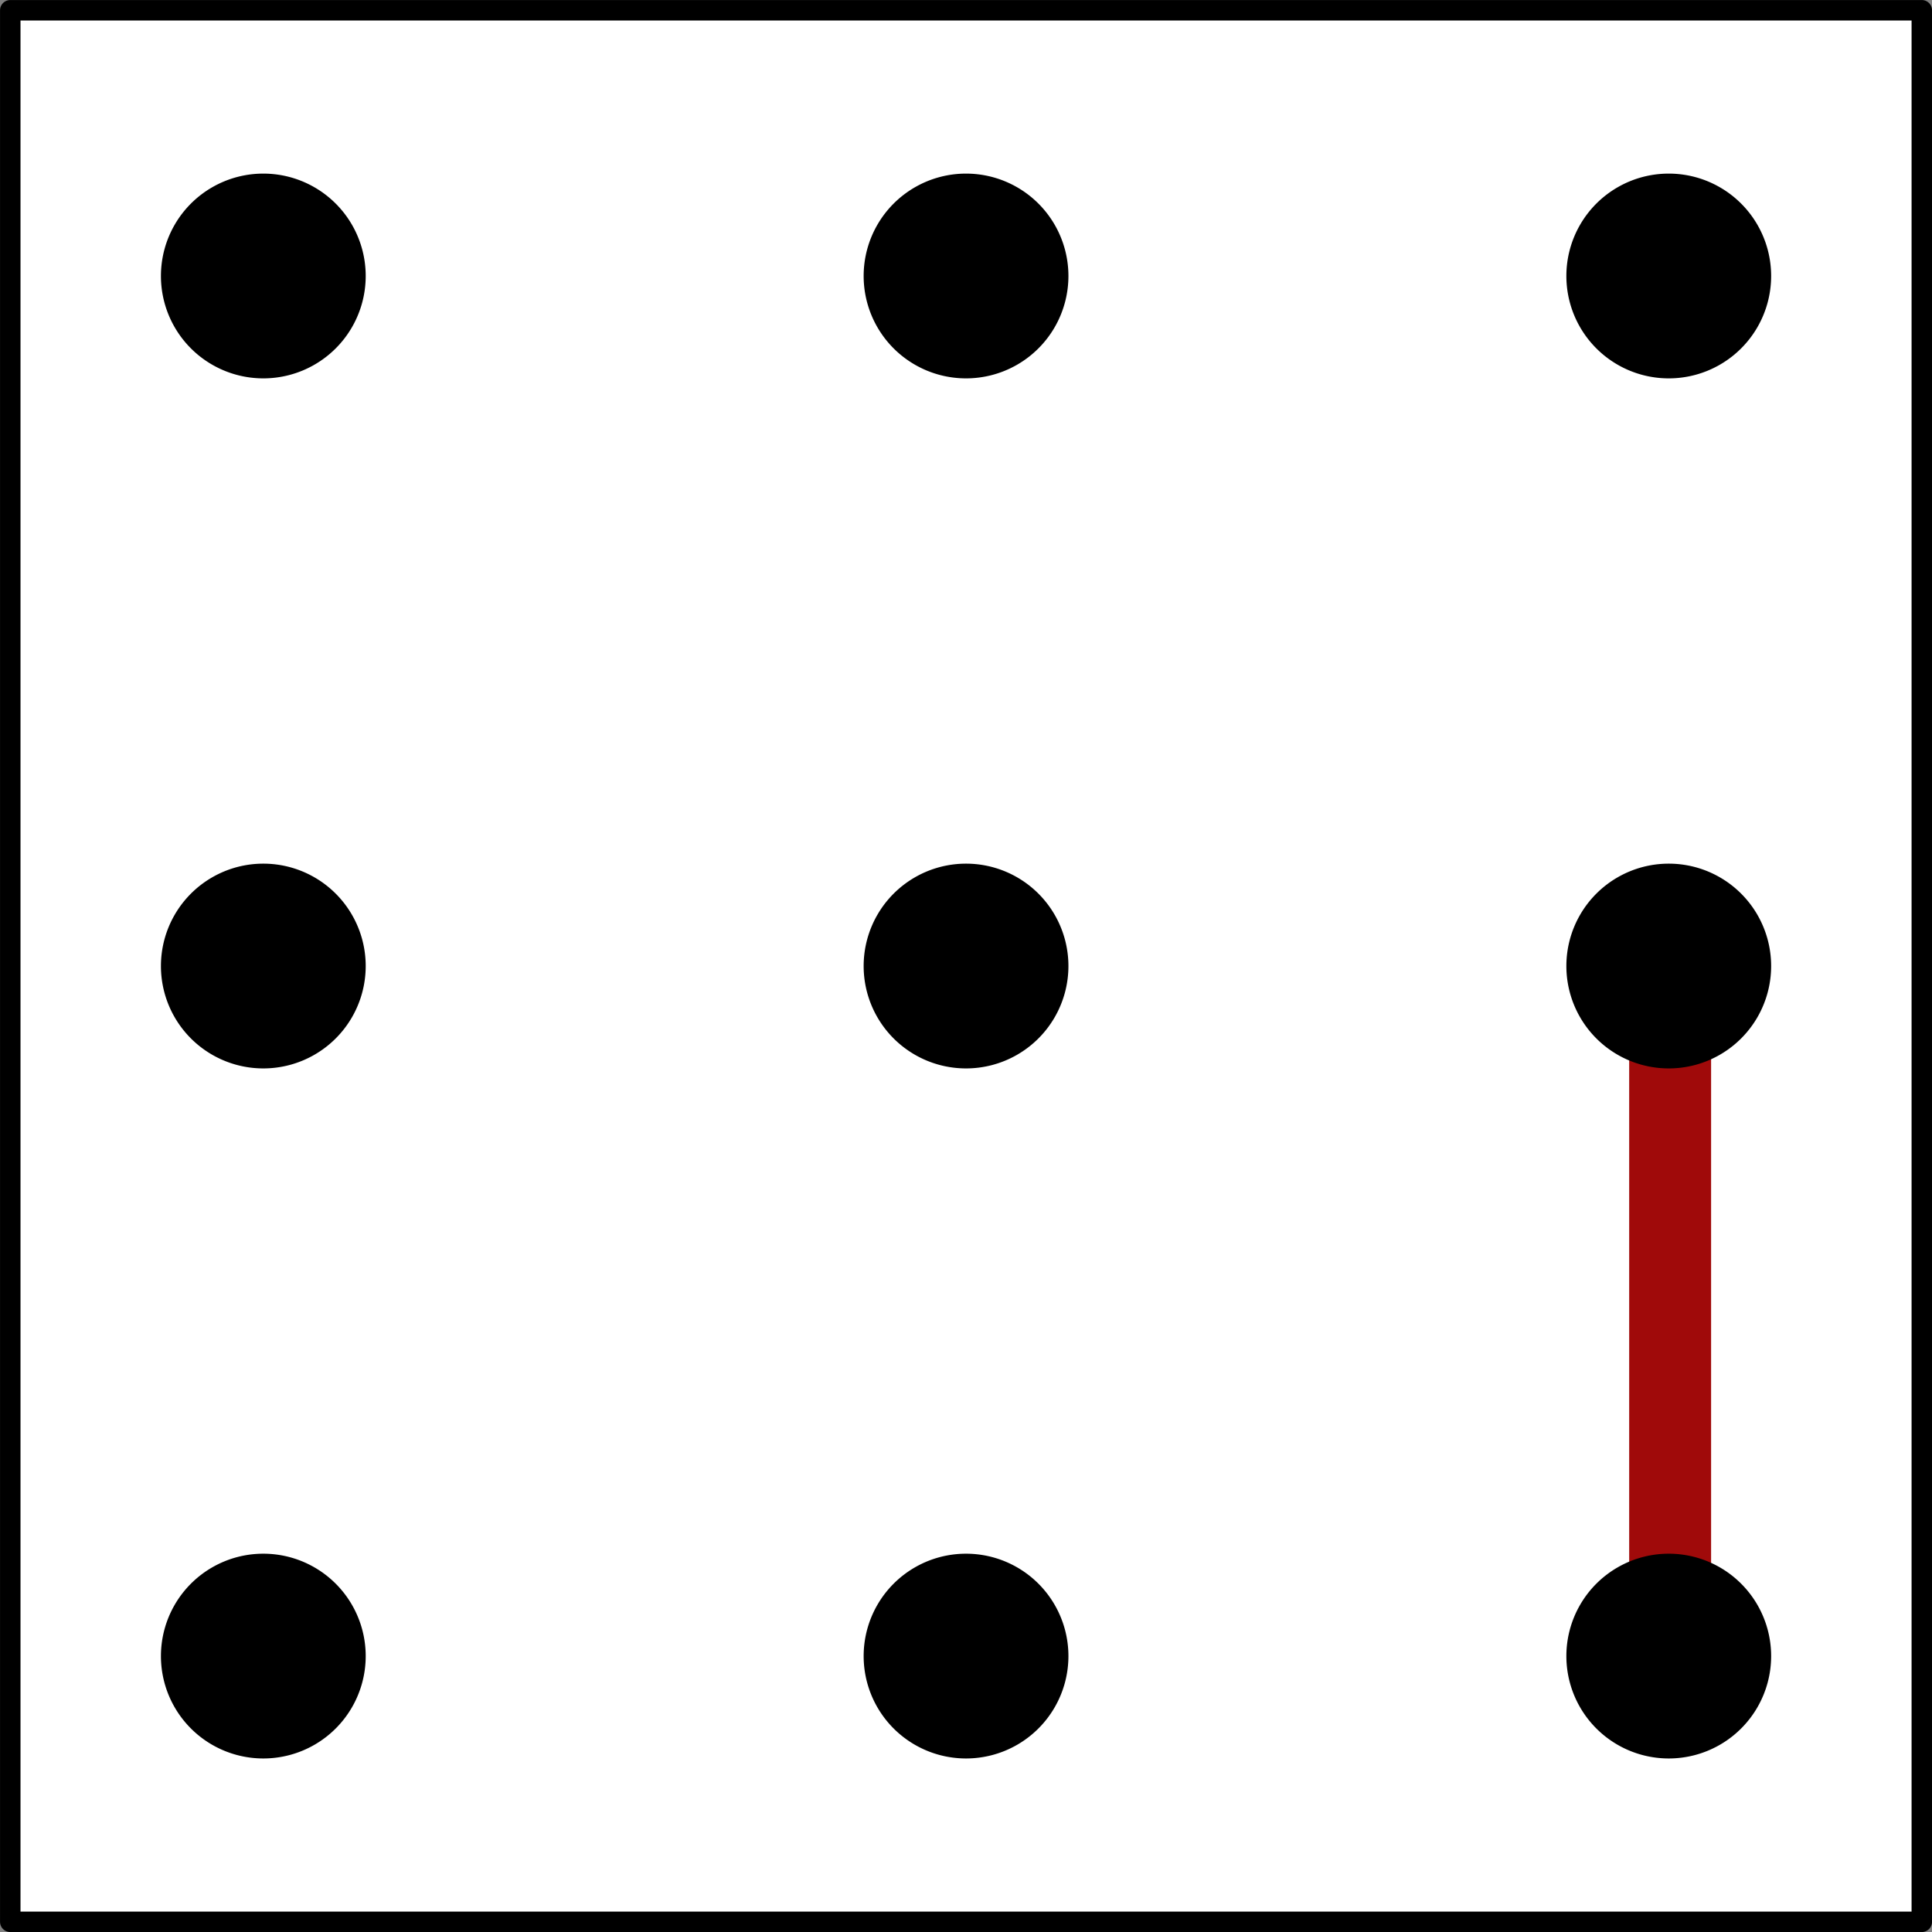 <?xml version="1.0" encoding="UTF-8" standalone="no"?>
<!-- Created with Inkscape (http://www.inkscape.org/) -->

<svg
   xmlns:dc="http://purl.org/dc/elements/1.1/"
   xmlns:cc="http://creativecommons.org/ns#"
   xmlns:rdf="http://www.w3.org/1999/02/22-rdf-syntax-ns#"
   xmlns:svg="http://www.w3.org/2000/svg"
   xmlns="http://www.w3.org/2000/svg"
   xmlns:sodipodi="http://sodipodi.sourceforge.net/DTD/sodipodi-0.dtd"
   xmlns:inkscape="http://www.inkscape.org/namespaces/inkscape"
   width="26.531mm"
   height="26.531mm"
   viewBox="0 0 26.531 26.531"
   version="1.1"
   id="svg4102"
   inkscape:version="0.92.4 (5da689c313, 2019-01-14)"
   sodipodi:docname="vertical_12.svg">
  <rect x="0" y="0" width="26.531" height="26.531" fill="#808080" stroke="none"/>
  <defs
     id="defs4097" />
  <sodipodi:namedview
     id="base"
     pagecolor="#ffffff"
     bordercolor="#666666"
     borderopacity="1.0"
     inkscape:pageopacity="0.0"
     inkscape:pageshadow="2"
     inkscape:zoom="2.8"
     inkscape:cx="114.38062"
     inkscape:cy="68.130493"
     inkscape:document-units="mm"
     showgrid="false"
     fit-margin-top="0"
     fit-margin-left="0"
     fit-margin-right="0"
     fit-margin-bottom="0"
     inkscape:window-width="1920"
     inkscape:window-height="1003"
     inkscape:window-x="-9"
     inkscape:window-y="-9"
     inkscape:window-maximized="1"
     inkscape:current-layer="svg4102" />
  <rect
     width="26.25"
     height="26.25"
     x="0.141"
     y="0.141"
     id="rect2987"
     style="color:#808080;display:inline;overflow:visible;visibility:visible;fill:#ffffff;fill-opacity:1;fill-rule:nonzero;stroke:#000000;stroke-width:0.281;stroke-linecap:round;stroke-linejoin:round;stroke-miterlimit:4;stroke-dasharray:none;stroke-dashoffset:0;stroke-opacity:1;marker:none;enable-background:accumulate" />
  <path
     inkscape:connector-curvature="0"
     d="m 22.935,13.077 v 9.644"
     id="path3724-8"
     style="fill:none;stroke:#a00a0a;stroke-width:1.125;stroke-linecap:butt;stroke-linejoin:miter;stroke-miterlimit:4;stroke-dasharray:none;stroke-opacity:1" />
  <path
     inkscape:connector-curvature="0"
     d="m 4.887,3.79 a 1.271,1.271 0 1 1 -2.542,0 1.271,1.271 0 1 1 2.542,0 z"
     id="path2989"
     style="color:#808080;display:inline;overflow:visible;visibility:visible;fill:#000000;fill-opacity:1;fill-rule:nonzero;stroke:#000000;stroke-width:0.27;stroke-linecap:round;stroke-linejoin:round;stroke-miterlimit:4;stroke-dasharray:none;stroke-dashoffset:0;stroke-opacity:1;marker:none;enable-background:accumulate" />
  <path
     inkscape:connector-curvature="0"
     d="m 14.537,3.79 a 1.271,1.271 0 1 1 -2.542,0 1.271,1.271 0 1 1 2.542,0 z"
     id="path2989-8"
     style="color:#808080;display:inline;overflow:visible;visibility:visible;fill:#000000;fill-opacity:1;fill-rule:nonzero;stroke:#000000;stroke-width:0.27;stroke-linecap:round;stroke-linejoin:round;stroke-miterlimit:4;stroke-dasharray:none;stroke-dashoffset:0;stroke-opacity:1;marker:none;enable-background:accumulate" />
  <path
     inkscape:connector-curvature="0"
     d="m 24.187,3.79 a 1.271,1.271 0 1 1 -2.542,0 1.271,1.271 0 1 1 2.542,0 z"
     id="path2989-5"
     style="color:#808080;display:inline;overflow:visible;visibility:visible;fill:#000000;fill-opacity:1;fill-rule:nonzero;stroke:#000000;stroke-width:0.27;stroke-linecap:round;stroke-linejoin:round;stroke-miterlimit:4;stroke-dasharray:none;stroke-dashoffset:0;stroke-opacity:1;marker:none;enable-background:accumulate" />
  <path
     inkscape:connector-curvature="0"
     d="m 4.887,13.266 a 1.271,1.271 0 1 1 -2.542,0 1.271,1.271 0 1 1 2.542,0 z"
     id="path2989-0"
     style="color:#808080;display:inline;overflow:visible;visibility:visible;fill:#000000;fill-opacity:1;fill-rule:nonzero;stroke:#000000;stroke-width:0.27;stroke-linecap:round;stroke-linejoin:round;stroke-miterlimit:4;stroke-dasharray:none;stroke-dashoffset:0;stroke-opacity:1;marker:none;enable-background:accumulate" />
  <path
     inkscape:connector-curvature="0"
     d="m 14.537,13.266 a 1.271,1.271 0 1 1 -2.542,0 1.271,1.271 0 1 1 2.542,0 z"
     id="path2989-6"
     style="color:#808080;display:inline;overflow:visible;visibility:visible;fill:#000000;fill-opacity:1;fill-rule:nonzero;stroke:#000000;stroke-width:0.27;stroke-linecap:round;stroke-linejoin:round;stroke-miterlimit:4;stroke-dasharray:none;stroke-dashoffset:0;stroke-opacity:1;marker:none;enable-background:accumulate" />
  <path
     inkscape:connector-curvature="0"
     d="m 24.187,13.266 a 1.271,1.271 0 1 1 -2.542,0 1.271,1.271 0 1 1 2.542,0 z"
     id="path2989-4"
     style="color:#808080;display:inline;overflow:visible;visibility:visible;fill:#000000;fill-opacity:1;fill-rule:nonzero;stroke:#000000;stroke-width:0.27;stroke-linecap:round;stroke-linejoin:round;stroke-miterlimit:4;stroke-dasharray:none;stroke-dashoffset:0;stroke-opacity:1;marker:none;enable-background:accumulate" />
  <path
     inkscape:connector-curvature="0"
     d="m 4.887,22.742 a 1.271,1.271 0 1 1 -2.542,0 1.271,1.271 0 1 1 2.542,0 z"
     id="path2989-62"
     style="color:#808080;display:inline;overflow:visible;visibility:visible;fill:#000000;fill-opacity:1;fill-rule:nonzero;stroke:#000000;stroke-width:0.27;stroke-linecap:round;stroke-linejoin:round;stroke-miterlimit:4;stroke-dasharray:none;stroke-dashoffset:0;stroke-opacity:1;marker:none;enable-background:accumulate" />
  <path
     inkscape:connector-curvature="0"
     d="m 14.537,22.742 a 1.271,1.271 0 1 1 -2.542,0 1.271,1.271 0 1 1 2.542,0 z"
     id="path2989-58"
     style="color:#808080;display:inline;overflow:visible;visibility:visible;fill:#000000;fill-opacity:1;fill-rule:nonzero;stroke:#000000;stroke-width:0.27;stroke-linecap:round;stroke-linejoin:round;stroke-miterlimit:4;stroke-dasharray:none;stroke-dashoffset:0;stroke-opacity:1;marker:none;enable-background:accumulate" />
  <path
     inkscape:connector-curvature="0"
     d="m 24.187,22.742 a 1.271,1.271 0 1 1 -2.542,0 1.271,1.271 0 1 1 2.542,0 z"
     id="path2989-628"
     style="color:#808080;display:inline;overflow:visible;visibility:visible;fill:#000000;fill-opacity:1;fill-rule:nonzero;stroke:#000000;stroke-width:0.27;stroke-linecap:round;stroke-linejoin:round;stroke-miterlimit:4;stroke-dasharray:none;stroke-dashoffset:0;stroke-opacity:1;marker:none;enable-background:accumulate" />
</svg>
